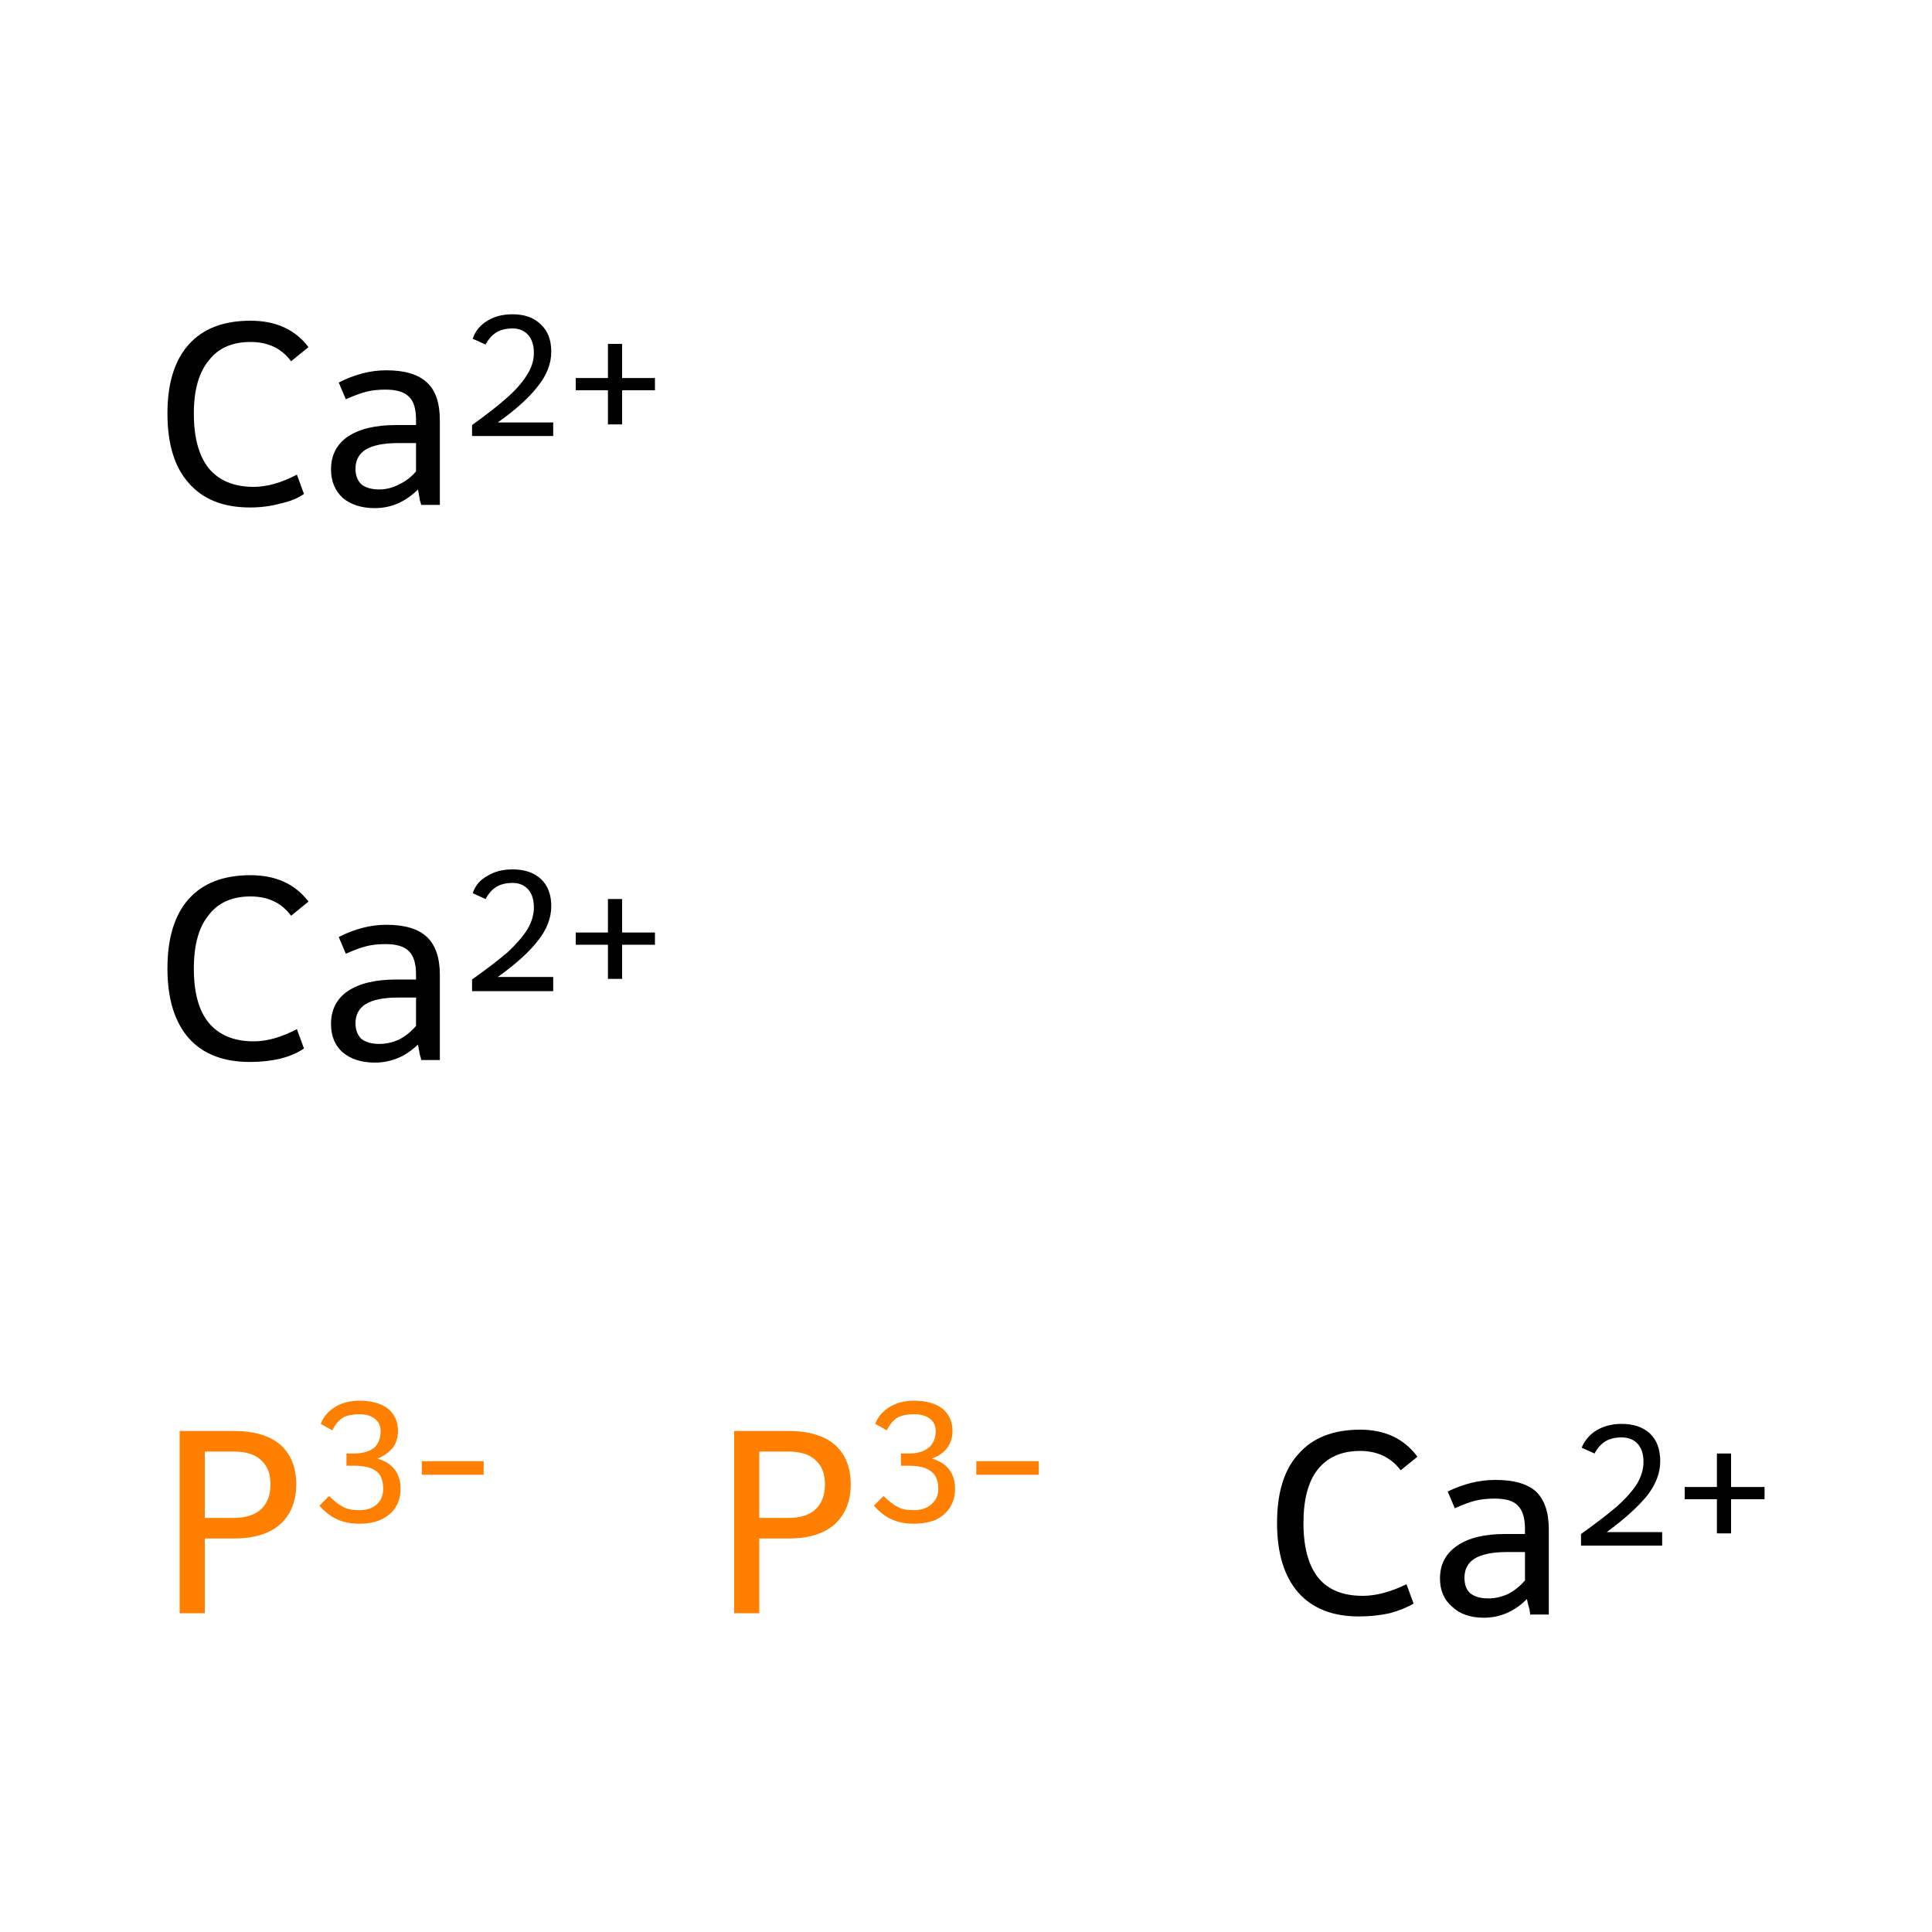 <?xml version='1.0' encoding='iso-8859-1'?>
<svg version='1.1' baseProfile='full'
              xmlns='http://www.w3.org/2000/svg'
                      xmlns:rdkit='http://www.rdkit.org/xml'
                      xmlns:xlink='http://www.w3.org/1999/xlink'
                  xml:space='preserve'
width='300px' height='300px' viewBox='0 0 300 300'>
<!-- END OF HEADER -->
<rect style='opacity:1.0;fill:#FFFFFF;stroke:none' width='300.0' height='300.0' x='0.0' y='0.0'> </rect>
<path class='atom-0' d='M 36.3 222.2
Q 41.1 222.2, 43.6 224.4
Q 46.0 226.6, 46.0 230.5
Q 46.0 234.4, 43.5 236.7
Q 41.0 238.9, 36.3 238.9
L 31.8 238.9
L 31.8 250.5
L 27.9 250.5
L 27.9 222.2
L 36.3 222.2
M 36.3 235.7
Q 39.0 235.7, 40.5 234.4
Q 42.0 233.0, 42.0 230.5
Q 42.0 228.0, 40.5 226.7
Q 39.1 225.4, 36.3 225.4
L 31.8 225.4
L 31.8 235.7
L 36.3 235.7
' fill='#FF7F00'/>
<path class='atom-0' d='M 58.6 226.5
Q 60.4 227.0, 61.3 228.2
Q 62.2 229.4, 62.2 231.2
Q 62.2 232.8, 61.4 234.1
Q 60.6 235.3, 59.1 236.0
Q 57.7 236.6, 55.8 236.6
Q 53.8 236.6, 52.3 235.9
Q 50.8 235.2, 49.6 233.8
L 51.1 232.3
Q 52.3 233.5, 53.3 234.0
Q 54.2 234.5, 55.8 234.5
Q 57.5 234.5, 58.5 233.6
Q 59.5 232.7, 59.5 231.2
Q 59.5 229.3, 58.5 228.5
Q 57.4 227.6, 55.1 227.6
L 53.8 227.6
L 53.8 225.7
L 54.9 225.7
Q 57.0 225.7, 58.1 224.8
Q 59.1 223.9, 59.1 222.2
Q 59.1 221.0, 58.2 220.3
Q 57.3 219.6, 55.8 219.6
Q 54.3 219.6, 53.3 220.1
Q 52.3 220.7, 51.6 222.1
L 49.8 221.1
Q 50.4 219.5, 52.0 218.5
Q 53.6 217.5, 55.8 217.5
Q 58.6 217.5, 60.2 218.7
Q 61.8 220.0, 61.8 222.2
Q 61.8 223.7, 61.0 224.8
Q 60.1 225.9, 58.6 226.5
' fill='#FF7F00'/>
<path class='atom-0' d='M 65.5 226.9
L 75.1 226.9
L 75.1 229.0
L 65.5 229.0
L 65.5 226.9
' fill='#FF7F00'/>
<path class='atom-1' d='M 122.4 222.2
Q 127.2 222.2, 129.7 224.4
Q 132.1 226.6, 132.1 230.5
Q 132.1 234.4, 129.6 236.7
Q 127.1 238.9, 122.4 238.9
L 117.9 238.9
L 117.9 250.5
L 114.0 250.5
L 114.0 222.2
L 122.4 222.2
M 122.4 235.7
Q 125.2 235.7, 126.6 234.4
Q 128.1 233.0, 128.1 230.5
Q 128.1 228.0, 126.6 226.7
Q 125.2 225.4, 122.4 225.4
L 117.9 225.4
L 117.9 235.7
L 122.4 235.7
' fill='#FF7F00'/>
<path class='atom-1' d='M 144.7 226.5
Q 146.5 227.0, 147.4 228.2
Q 148.3 229.4, 148.3 231.2
Q 148.3 232.8, 147.5 234.1
Q 146.7 235.3, 145.3 236.0
Q 143.8 236.6, 141.9 236.6
Q 139.9 236.6, 138.4 235.9
Q 136.9 235.2, 135.7 233.8
L 137.2 232.3
Q 138.4 233.5, 139.4 234.0
Q 140.3 234.5, 141.9 234.5
Q 143.6 234.5, 144.6 233.6
Q 145.7 232.7, 145.7 231.2
Q 145.7 229.3, 144.6 228.5
Q 143.5 227.6, 141.2 227.6
L 139.9 227.6
L 139.9 225.7
L 141.1 225.7
Q 143.1 225.7, 144.2 224.8
Q 145.3 223.9, 145.3 222.2
Q 145.3 221.0, 144.4 220.3
Q 143.5 219.6, 141.9 219.6
Q 140.4 219.6, 139.4 220.1
Q 138.4 220.7, 137.7 222.1
L 135.9 221.1
Q 136.5 219.5, 138.1 218.5
Q 139.7 217.5, 141.9 217.5
Q 144.7 217.5, 146.3 218.7
Q 147.9 220.0, 147.9 222.2
Q 147.9 223.7, 147.1 224.8
Q 146.3 225.9, 144.7 226.5
' fill='#FF7F00'/>
<path class='atom-1' d='M 151.6 226.9
L 161.3 226.9
L 161.3 229.0
L 151.6 229.0
L 151.6 226.9
' fill='#FF7F00'/>
<path class='atom-2' d='M 26.0 150.4
Q 26.0 143.3, 29.3 139.6
Q 32.6 135.9, 38.9 135.9
Q 44.8 135.9, 47.9 140.0
L 45.2 142.2
Q 43.0 139.2, 38.9 139.2
Q 34.6 139.2, 32.4 142.1
Q 30.1 144.9, 30.1 150.4
Q 30.1 156.0, 32.4 158.8
Q 34.8 161.7, 39.4 161.7
Q 42.5 161.7, 46.1 159.8
L 47.2 162.8
Q 45.8 163.8, 43.5 164.4
Q 41.3 164.9, 38.8 164.9
Q 32.6 164.9, 29.3 161.2
Q 26.0 157.4, 26.0 150.4
' fill='#000000'/>
<path class='atom-2' d='M 51.4 159.0
Q 51.4 155.7, 54.0 153.9
Q 56.7 152.1, 61.5 152.1
L 64.6 152.1
L 64.6 151.3
Q 64.6 148.8, 63.5 147.7
Q 62.4 146.6, 59.9 146.6
Q 58.2 146.6, 57.0 146.9
Q 55.7 147.2, 53.7 148.1
L 52.6 145.5
Q 56.3 143.6, 60.0 143.6
Q 64.3 143.6, 66.3 145.5
Q 68.3 147.4, 68.3 151.4
L 68.3 164.6
L 65.4 164.6
Q 65.4 164.4, 65.2 163.8
Q 65.1 163.2, 64.9 162.2
Q 62.0 165.0, 58.2 165.0
Q 55.1 165.0, 53.2 163.4
Q 51.4 161.8, 51.4 159.0
M 55.2 158.9
Q 55.2 160.4, 56.1 161.3
Q 57.1 162.1, 58.9 162.1
Q 60.5 162.1, 62.0 161.4
Q 63.5 160.6, 64.6 159.3
L 64.6 154.9
L 61.8 154.9
Q 58.5 154.9, 56.8 155.9
Q 55.2 156.9, 55.2 158.9
' fill='#000000'/>
<path class='atom-2' d='M 73.4 138.7
Q 74.0 136.9, 75.7 136.0
Q 77.3 135.0, 79.6 135.0
Q 82.4 135.0, 84.0 136.5
Q 85.6 138.0, 85.6 140.7
Q 85.6 143.5, 83.5 146.1
Q 81.5 148.7, 77.3 151.7
L 85.9 151.7
L 85.9 153.9
L 73.3 153.9
L 73.3 152.1
Q 76.8 149.6, 78.9 147.8
Q 80.9 145.9, 81.9 144.3
Q 82.9 142.6, 82.9 140.9
Q 82.9 139.1, 82.0 138.1
Q 81.1 137.1, 79.6 137.1
Q 78.1 137.1, 77.1 137.7
Q 76.1 138.3, 75.4 139.6
L 73.4 138.7
' fill='#000000'/>
<path class='atom-2' d='M 89.4 144.8
L 94.4 144.8
L 94.4 139.6
L 96.6 139.6
L 96.6 144.8
L 101.7 144.8
L 101.7 146.7
L 96.6 146.7
L 96.6 152.0
L 94.4 152.0
L 94.4 146.7
L 89.4 146.7
L 89.4 144.8
' fill='#000000'/>
<path class='atom-3' d='M 198.3 236.5
Q 198.3 229.4, 201.6 225.8
Q 204.9 222.0, 211.2 222.0
Q 217.0 222.0, 220.1 226.2
L 217.5 228.3
Q 215.2 225.3, 211.2 225.3
Q 206.9 225.3, 204.6 228.2
Q 202.4 231.0, 202.4 236.5
Q 202.4 242.1, 204.7 245.0
Q 207.0 247.8, 211.6 247.8
Q 214.7 247.8, 218.4 246.0
L 219.5 249.0
Q 218.0 249.9, 215.8 250.5
Q 213.5 251.0, 211.0 251.0
Q 204.9 251.0, 201.6 247.3
Q 198.3 243.5, 198.3 236.5
' fill='#000000'/>
<path class='atom-3' d='M 223.6 245.1
Q 223.6 241.8, 226.3 240.0
Q 228.9 238.2, 233.7 238.2
L 236.8 238.2
L 236.8 237.4
Q 236.8 234.9, 235.7 233.8
Q 234.7 232.7, 232.1 232.7
Q 230.5 232.7, 229.2 233.0
Q 227.9 233.3, 225.9 234.2
L 224.8 231.6
Q 228.5 229.8, 232.2 229.8
Q 236.5 229.8, 238.5 231.6
Q 240.5 233.5, 240.5 237.5
L 240.5 250.7
L 237.6 250.7
Q 237.6 250.5, 237.5 249.9
Q 237.3 249.3, 237.1 248.3
Q 234.2 251.2, 230.4 251.2
Q 227.3 251.2, 225.5 249.5
Q 223.6 247.9, 223.6 245.1
M 227.4 245.0
Q 227.4 246.6, 228.3 247.4
Q 229.3 248.2, 231.1 248.2
Q 232.7 248.2, 234.2 247.5
Q 235.7 246.7, 236.8 245.4
L 236.8 241.0
L 234.0 241.0
Q 230.7 241.0, 229.0 242.0
Q 227.4 243.0, 227.4 245.0
' fill='#000000'/>
<path class='atom-3' d='M 245.6 224.8
Q 246.3 223.1, 247.9 222.1
Q 249.6 221.1, 251.8 221.1
Q 254.6 221.1, 256.2 222.6
Q 257.8 224.1, 257.8 226.9
Q 257.8 229.6, 255.8 232.2
Q 253.7 234.8, 249.5 237.9
L 258.1 237.9
L 258.1 240.0
L 245.5 240.0
L 245.5 238.2
Q 249.0 235.7, 251.1 233.9
Q 253.2 232.0, 254.2 230.4
Q 255.2 228.7, 255.2 227.0
Q 255.2 225.2, 254.3 224.2
Q 253.4 223.2, 251.8 223.2
Q 250.3 223.2, 249.3 223.8
Q 248.3 224.4, 247.6 225.7
L 245.6 224.8
' fill='#000000'/>
<path class='atom-3' d='M 261.6 230.9
L 266.6 230.9
L 266.6 225.7
L 268.8 225.7
L 268.8 230.9
L 274.0 230.9
L 274.0 232.8
L 268.8 232.8
L 268.8 238.1
L 266.6 238.1
L 266.6 232.8
L 261.6 232.8
L 261.6 230.9
' fill='#000000'/>
<path class='atom-4' d='M 26.0 64.2
Q 26.0 57.2, 29.3 53.5
Q 32.6 49.8, 38.9 49.8
Q 44.8 49.8, 47.9 53.9
L 45.2 56.1
Q 43.0 53.1, 38.9 53.1
Q 34.6 53.1, 32.4 56.0
Q 30.1 58.8, 30.1 64.2
Q 30.1 69.8, 32.4 72.7
Q 34.8 75.6, 39.4 75.6
Q 42.5 75.6, 46.1 73.7
L 47.2 76.7
Q 45.8 77.7, 43.5 78.2
Q 41.3 78.8, 38.8 78.8
Q 32.6 78.8, 29.3 75.0
Q 26.0 71.3, 26.0 64.2
' fill='#000000'/>
<path class='atom-4' d='M 51.4 72.9
Q 51.4 69.6, 54.0 67.8
Q 56.7 66.0, 61.5 66.0
L 64.6 66.0
L 64.6 65.2
Q 64.6 62.6, 63.5 61.6
Q 62.4 60.5, 59.9 60.5
Q 58.2 60.5, 57.0 60.8
Q 55.7 61.1, 53.7 62.0
L 52.6 59.4
Q 56.3 57.5, 60.0 57.5
Q 64.3 57.5, 66.3 59.4
Q 68.3 61.2, 68.3 65.3
L 68.3 78.4
L 65.4 78.4
Q 65.4 78.3, 65.2 77.7
Q 65.1 77.0, 64.9 76.0
Q 62.0 78.9, 58.2 78.9
Q 55.1 78.9, 53.2 77.3
Q 51.4 75.6, 51.4 72.9
M 55.2 72.8
Q 55.2 74.3, 56.1 75.2
Q 57.1 76.0, 58.9 76.0
Q 60.5 76.0, 62.0 75.2
Q 63.5 74.5, 64.6 73.2
L 64.6 68.8
L 61.8 68.8
Q 58.5 68.8, 56.8 69.8
Q 55.2 70.8, 55.2 72.8
' fill='#000000'/>
<path class='atom-4' d='M 73.4 52.6
Q 74.0 50.8, 75.7 49.8
Q 77.3 48.8, 79.6 48.8
Q 82.4 48.8, 84.0 50.4
Q 85.6 51.9, 85.6 54.6
Q 85.6 57.4, 83.5 60.0
Q 81.5 62.6, 77.3 65.6
L 85.9 65.6
L 85.9 67.7
L 73.3 67.7
L 73.3 66.0
Q 76.8 63.5, 78.9 61.6
Q 80.9 59.8, 81.9 58.1
Q 82.9 56.5, 82.9 54.8
Q 82.9 53.0, 82.0 52.0
Q 81.1 51.0, 79.6 51.0
Q 78.1 51.0, 77.1 51.6
Q 76.1 52.2, 75.4 53.5
L 73.4 52.6
' fill='#000000'/>
<path class='atom-4' d='M 89.4 58.7
L 94.4 58.7
L 94.4 53.4
L 96.6 53.4
L 96.6 58.7
L 101.7 58.7
L 101.7 60.6
L 96.6 60.6
L 96.6 65.9
L 94.4 65.9
L 94.4 60.6
L 89.4 60.6
L 89.4 58.7
' fill='#000000'/>
</svg>
